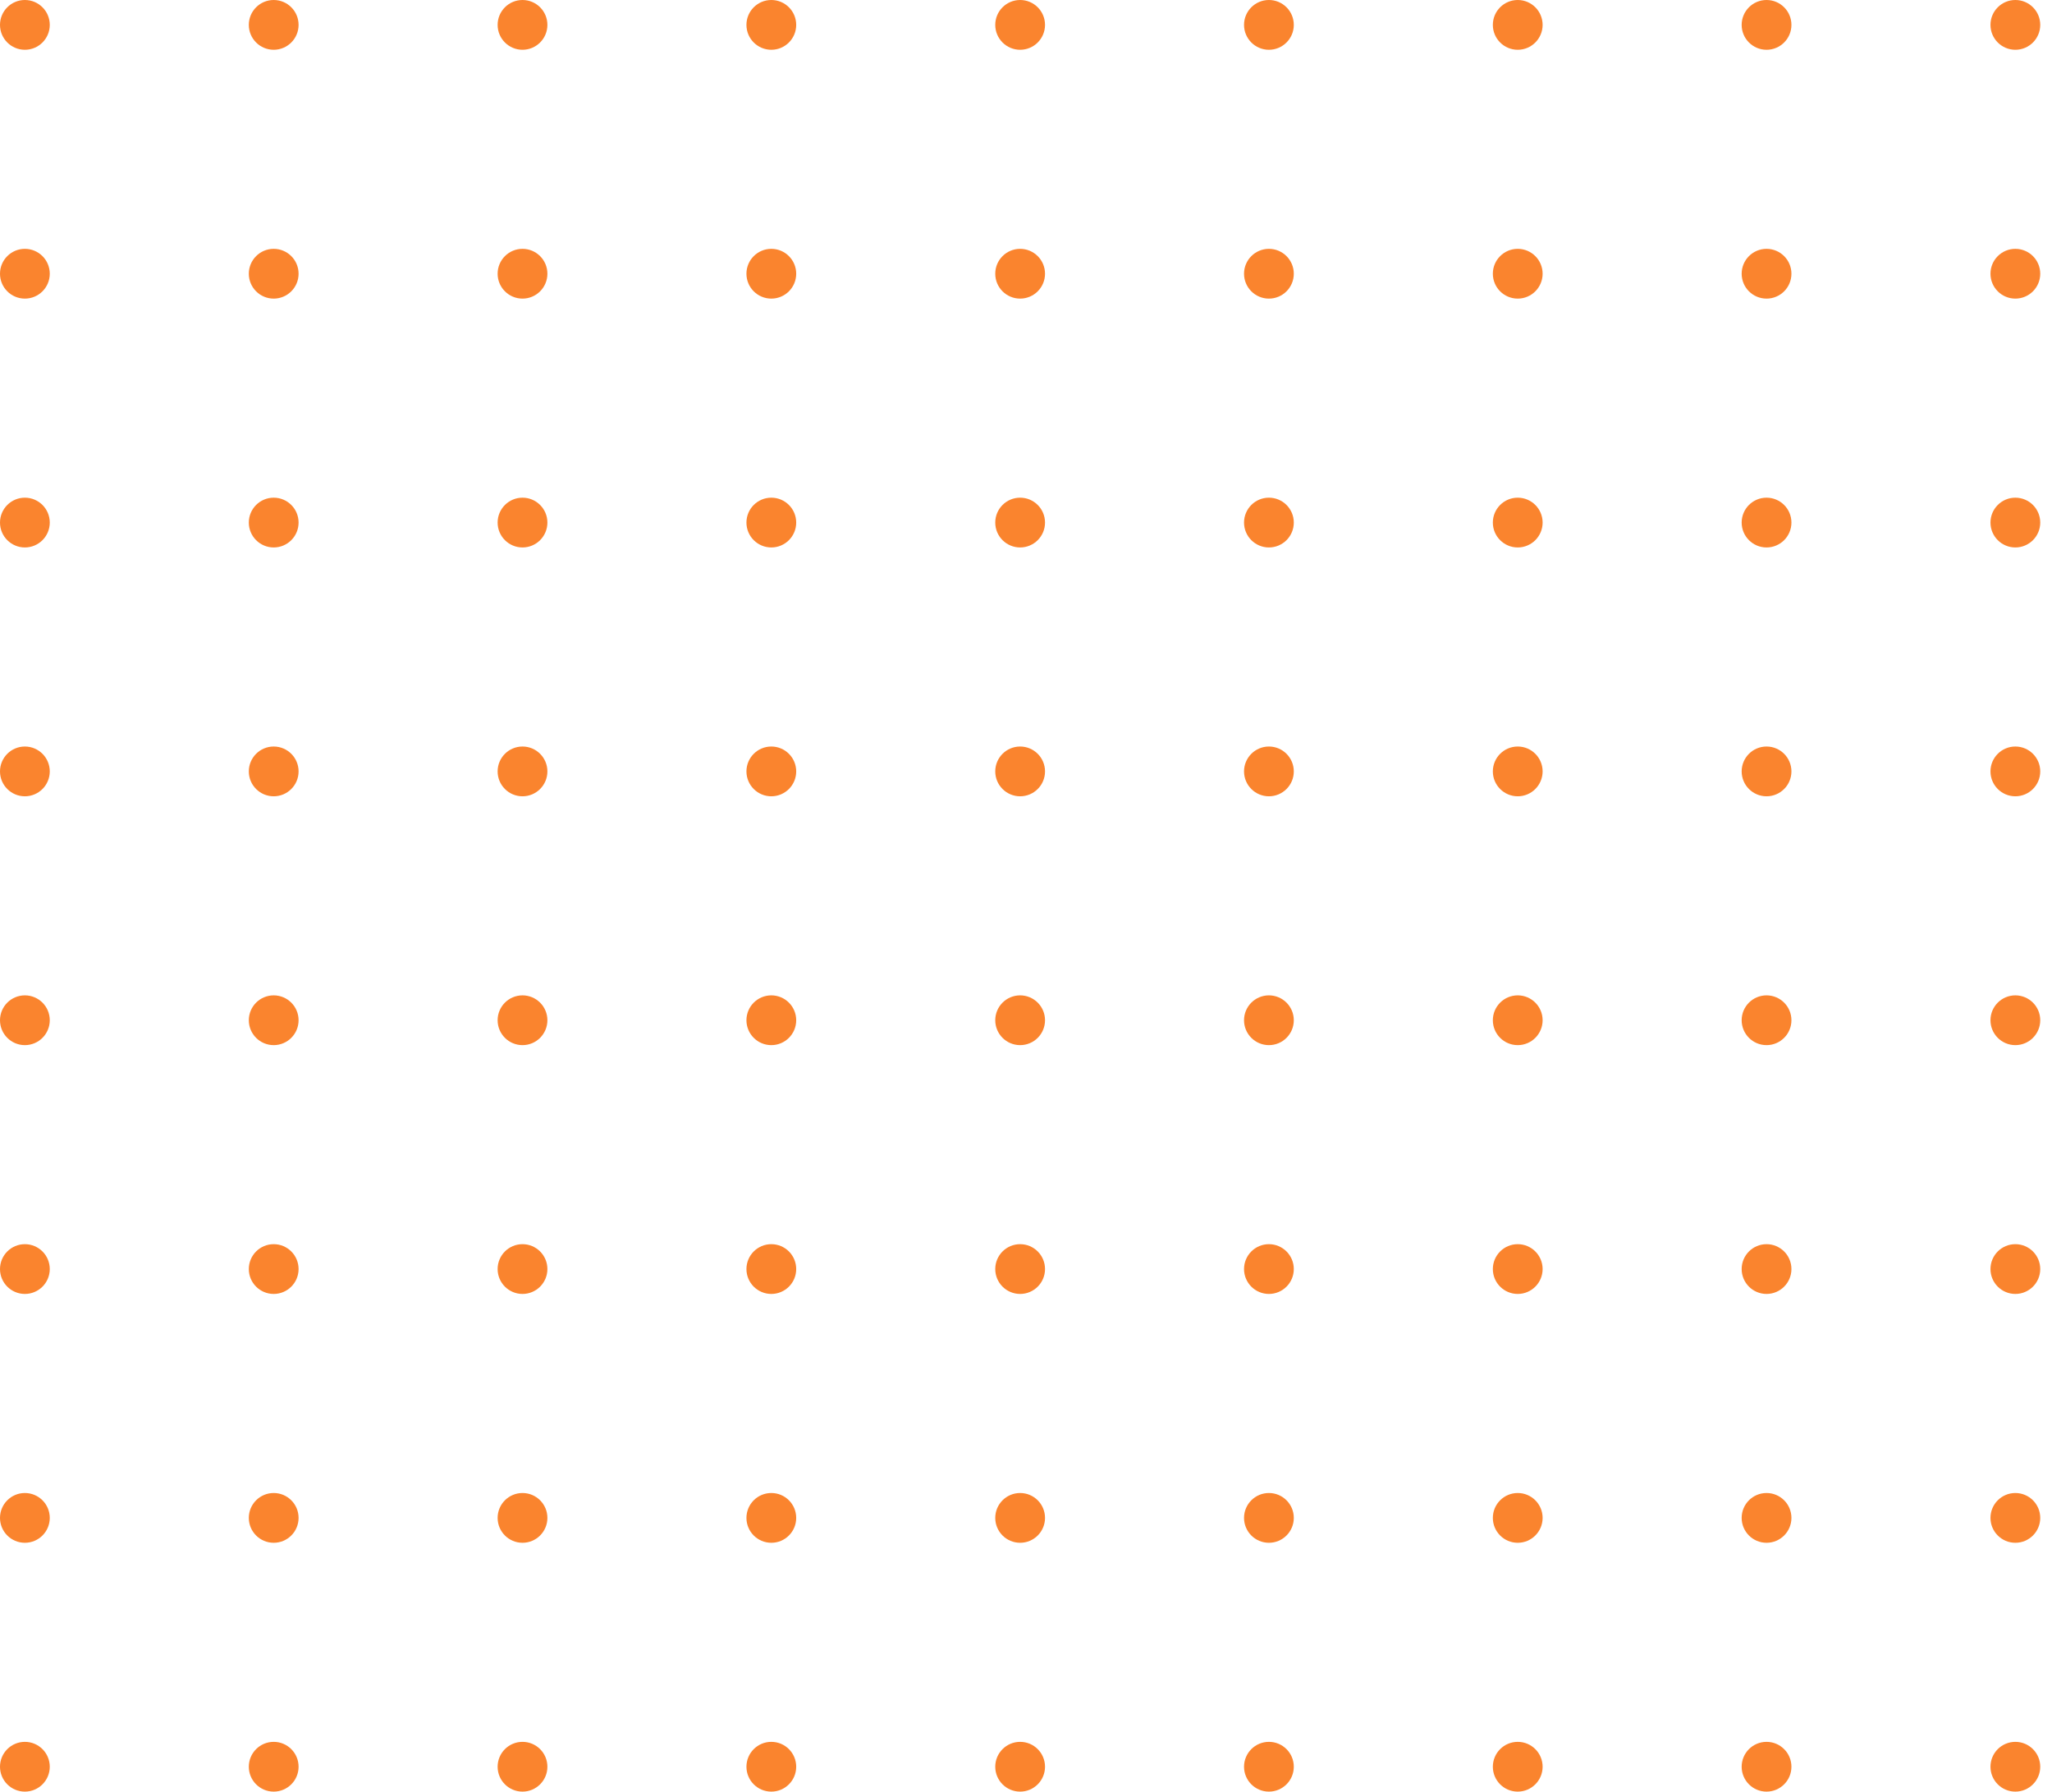 <svg width="63" height="55" viewBox="0 0 63 55" fill="none" xmlns="http://www.w3.org/2000/svg">
<circle cx="61.875" cy="23.681" r="0.764" transform="rotate(-90 61.875 23.681)" fill="#FA842E"/>
<circle cx="61.875" cy="0.764" r="0.764" transform="rotate(-90 61.875 0.764)" fill="#FA842E"/>
<circle cx="0.764" cy="23.681" r="0.764" transform="rotate(-90 0.764 23.681)" fill="#FA842E"/>
<circle cx="8.403" cy="54.236" r="0.764" transform="rotate(-90 8.403 54.236)" fill="#FA842E"/>
<circle cx="0.764" cy="0.764" r="0.764" transform="rotate(-90 0.764 0.764)" fill="#FA842E"/>
<circle cx="8.403" cy="31.32" r="0.764" transform="rotate(-90 8.403 31.32)" fill="#FA842E"/>
<circle cx="16.042" cy="23.681" r="0.764" transform="rotate(-90 16.042 23.681)" fill="#FA842E"/>
<circle cx="23.681" cy="54.236" r="0.764" transform="rotate(-90 23.681 54.236)" fill="#FA842E"/>
<circle cx="16.042" cy="0.764" r="0.764" transform="rotate(-90 16.042 0.764)" fill="#FA842E"/>
<circle cx="23.681" cy="31.32" r="0.764" transform="rotate(-90 23.681 31.32)" fill="#FA842E"/>
<circle cx="31.32" cy="23.681" r="0.764" transform="rotate(-90 31.32 23.681)" fill="#FA842E"/>
<circle cx="38.958" cy="54.236" r="0.764" transform="rotate(-90 38.958 54.236)" fill="#FA842E"/>
<circle cx="31.32" cy="0.764" r="0.764" transform="rotate(-90 31.32 0.764)" fill="#FA842E"/>
<circle cx="38.958" cy="31.32" r="0.764" transform="rotate(-90 38.958 31.32)" fill="#FA842E"/>
<circle cx="46.597" cy="23.681" r="0.764" transform="rotate(-90 46.597 23.681)" fill="#FA842E"/>
<circle cx="54.236" cy="54.236" r="0.764" transform="rotate(-90 54.236 54.236)" fill="#FA842E"/>
<circle cx="46.597" cy="0.764" r="0.764" transform="rotate(-90 46.597 0.764)" fill="#FA842E"/>
<circle cx="54.236" cy="31.32" r="0.764" transform="rotate(-90 54.236 31.32)" fill="#FA842E"/>
<circle cx="0.764" cy="54.236" r="0.764" transform="rotate(-90 0.764 54.236)" fill="#FA842E"/>
<circle cx="0.764" cy="31.32" r="0.764" transform="rotate(-90 0.764 31.32)" fill="#FA842E"/>
<circle cx="8.403" cy="23.681" r="0.764" transform="rotate(-90 8.403 23.681)" fill="#FA842E"/>
<circle cx="16.042" cy="54.236" r="0.764" transform="rotate(-90 16.042 54.236)" fill="#FA842E"/>
<circle cx="8.403" cy="0.764" r="0.764" transform="rotate(-90 8.403 0.764)" fill="#FA842E"/>
<circle cx="16.042" cy="31.32" r="0.764" transform="rotate(-90 16.042 31.32)" fill="#FA842E"/>
<circle cx="23.681" cy="23.681" r="0.764" transform="rotate(-90 23.681 23.681)" fill="#FA842E"/>
<circle cx="31.32" cy="54.236" r="0.764" transform="rotate(-90 31.32 54.236)" fill="#FA842E"/>
<circle cx="23.681" cy="0.764" r="0.764" transform="rotate(-90 23.681 0.764)" fill="#FA842E"/>
<circle cx="31.32" cy="31.32" r="0.764" transform="rotate(-90 31.32 31.32)" fill="#FA842E"/>
<circle cx="38.958" cy="23.681" r="0.764" transform="rotate(-90 38.958 23.681)" fill="#FA842E"/>
<circle cx="46.597" cy="54.236" r="0.764" transform="rotate(-90 46.597 54.236)" fill="#FA842E"/>
<circle cx="38.958" cy="0.764" r="0.764" transform="rotate(-90 38.958 0.764)" fill="#FA842E"/>
<circle cx="46.597" cy="31.32" r="0.764" transform="rotate(-90 46.597 31.32)" fill="#FA842E"/>
<circle cx="54.236" cy="23.681" r="0.764" transform="rotate(-90 54.236 23.681)" fill="#FA842E"/>
<circle cx="61.875" cy="54.236" r="0.764" transform="rotate(-90 61.875 54.236)" fill="#FA842E"/>
<circle cx="54.236" cy="0.764" r="0.764" transform="rotate(-90 54.236 0.764)" fill="#FA842E"/>
<circle cx="61.875" cy="31.32" r="0.764" transform="rotate(-90 61.875 31.32)" fill="#FA842E"/>
<circle cx="61.875" cy="16.042" r="0.764" transform="rotate(-90 61.875 16.042)" fill="#FA842E"/>
<circle cx="0.764" cy="16.042" r="0.764" transform="rotate(-90 0.764 16.042)" fill="#FA842E"/>
<circle cx="8.403" cy="46.597" r="0.764" transform="rotate(-90 8.403 46.597)" fill="#FA842E"/>
<circle cx="16.042" cy="16.042" r="0.764" transform="rotate(-90 16.042 16.042)" fill="#FA842E"/>
<circle cx="23.681" cy="46.597" r="0.764" transform="rotate(-90 23.681 46.597)" fill="#FA842E"/>
<circle cx="31.32" cy="16.042" r="0.764" transform="rotate(-90 31.32 16.042)" fill="#FA842E"/>
<circle cx="38.958" cy="46.597" r="0.764" transform="rotate(-90 38.958 46.597)" fill="#FA842E"/>
<circle cx="46.597" cy="16.042" r="0.764" transform="rotate(-90 46.597 16.042)" fill="#FA842E"/>
<circle cx="54.236" cy="46.597" r="0.764" transform="rotate(-90 54.236 46.597)" fill="#FA842E"/>
<circle cx="0.764" cy="46.597" r="0.764" transform="rotate(-90 0.764 46.597)" fill="#FA842E"/>
<circle cx="8.403" cy="16.042" r="0.764" transform="rotate(-90 8.403 16.042)" fill="#FA842E"/>
<circle cx="16.042" cy="46.597" r="0.764" transform="rotate(-90 16.042 46.597)" fill="#FA842E"/>
<circle cx="23.681" cy="16.042" r="0.764" transform="rotate(-90 23.681 16.042)" fill="#FA842E"/>
<circle cx="31.32" cy="46.597" r="0.764" transform="rotate(-90 31.32 46.597)" fill="#FA842E"/>
<circle cx="38.958" cy="16.042" r="0.764" transform="rotate(-90 38.958 16.042)" fill="#FA842E"/>
<circle cx="46.597" cy="46.597" r="0.764" transform="rotate(-90 46.597 46.597)" fill="#FA842E"/>
<circle cx="54.236" cy="16.042" r="0.764" transform="rotate(-90 54.236 16.042)" fill="#FA842E"/>
<circle cx="61.875" cy="46.597" r="0.764" transform="rotate(-90 61.875 46.597)" fill="#FA842E"/>
<circle cx="61.875" cy="8.403" r="0.764" transform="rotate(-90 61.875 8.403)" fill="#FA842E"/>
<circle cx="0.764" cy="8.403" r="0.764" transform="rotate(-90 0.764 8.403)" fill="#FA842E"/>
<circle cx="8.403" cy="38.958" r="0.764" transform="rotate(-90 8.403 38.958)" fill="#FA842E"/>
<circle cx="16.042" cy="8.403" r="0.764" transform="rotate(-90 16.042 8.403)" fill="#FA842E"/>
<circle cx="23.681" cy="38.958" r="0.764" transform="rotate(-90 23.681 38.958)" fill="#FA842E"/>
<circle cx="31.32" cy="8.403" r="0.764" transform="rotate(-90 31.32 8.403)" fill="#FA842E"/>
<circle cx="38.958" cy="38.958" r="0.764" transform="rotate(-90 38.958 38.958)" fill="#FA842E"/>
<circle cx="46.597" cy="8.403" r="0.764" transform="rotate(-90 46.597 8.403)" fill="#FA842E"/>
<circle cx="54.236" cy="38.958" r="0.764" transform="rotate(-90 54.236 38.958)" fill="#FA842E"/>
<circle cx="0.764" cy="38.958" r="0.764" transform="rotate(-90 0.764 38.958)" fill="#FA842E"/>
<circle cx="8.403" cy="8.403" r="0.764" transform="rotate(-90 8.403 8.403)" fill="#FA842E"/>
<circle cx="16.042" cy="38.958" r="0.764" transform="rotate(-90 16.042 38.958)" fill="#FA842E"/>
<circle cx="23.681" cy="8.403" r="0.764" transform="rotate(-90 23.681 8.403)" fill="#FA842E"/>
<circle cx="31.32" cy="38.958" r="0.764" transform="rotate(-90 31.32 38.958)" fill="#FA842E"/>
<circle cx="38.958" cy="8.403" r="0.764" transform="rotate(-90 38.958 8.403)" fill="#FA842E"/>
<circle cx="46.597" cy="38.958" r="0.764" transform="rotate(-90 46.597 38.958)" fill="#FA842E"/>
<circle cx="54.236" cy="8.403" r="0.764" transform="rotate(-90 54.236 8.403)" fill="#FA842E"/>
<circle cx="61.875" cy="38.958" r="0.764" transform="rotate(-90 61.875 38.958)" fill="#FA842E"/>
</svg>
